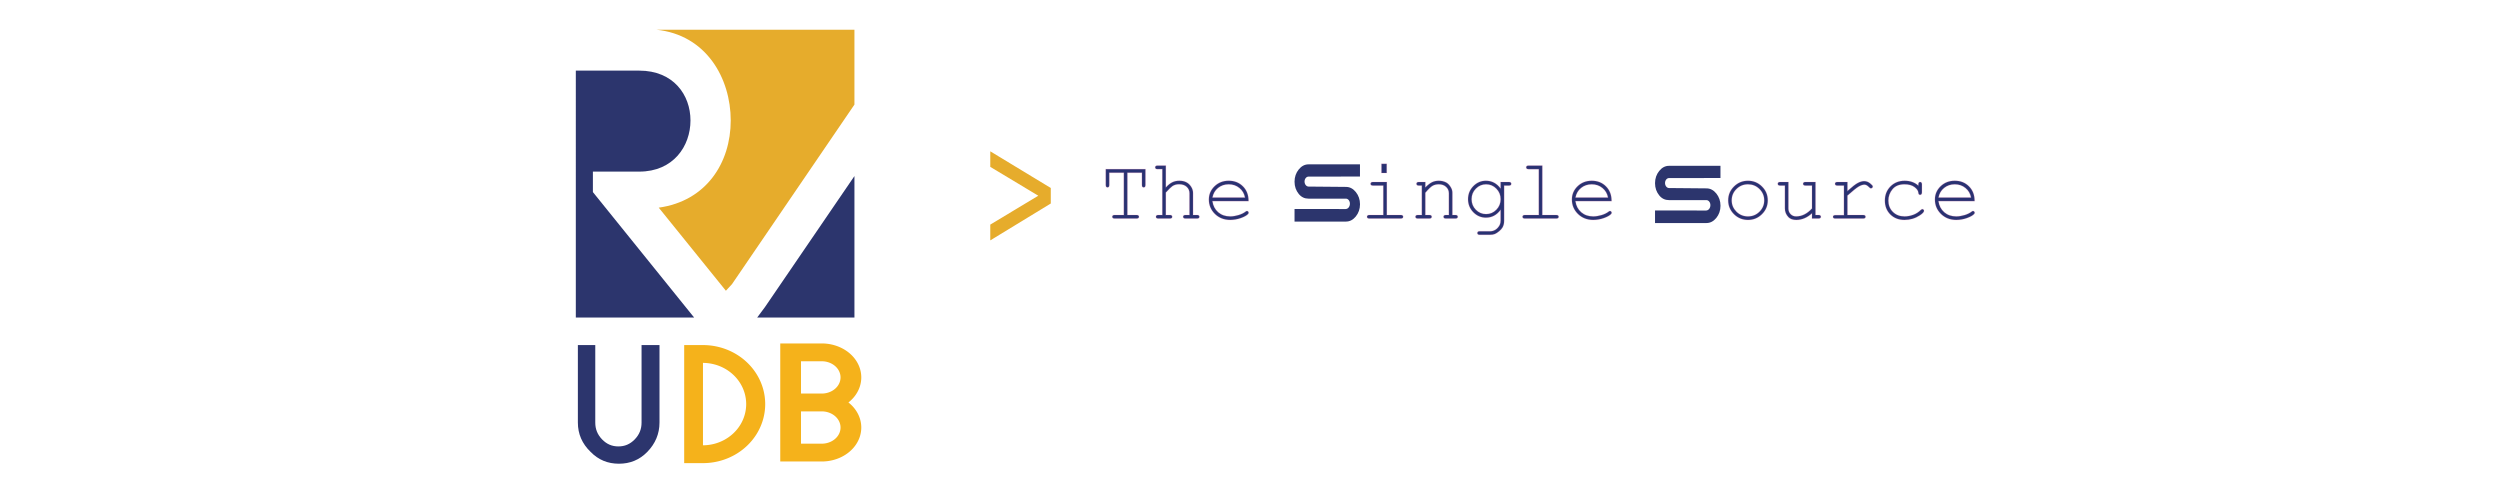 <?xml version="1.0" encoding="UTF-8" standalone="no"?>
<!-- Generator: Adobe Illustrator 24.1.3, SVG Export Plug-In . SVG Version: 6.00 Build 0)  -->

<svg
   version="1.1"
   id="Layer_1"
   x="0px"
   y="0px"
   viewBox="0 0 2160 418"
   xml:space="preserve"
   width="2160"
   height="418"
   xmlns="http://www.w3.org/2000/svg"
   xmlns:svg="http://www.w3.org/2000/svg"><defs
   id="defs106" />
<style
   type="text/css"
   id="style71">
	.st0{fill:#F5B21B;}
	.st1{fill:#283272;}
</style>
<g
   id="g2"
   transform="matrix(0.418,0,0,0.438,408.974,21.689)">
		<path
   class="st0"
   d="m 532,188.2 c 0,83.2 -50.4,158.9 -148.8,171.9 L 522,524 534.6,511 787.7,156.8 V 9.1 H 378.2 v 0 C 481.6,19.2 532,105 532,188.2 Z"
   id="path1"
   style="fill:#e6ac2c" />
		<path
   class="st1"
   d="m 602.7,556.3 185,-258.5 v 279 h -201 z M 247.1,289 h 95.8 c 70.6,0 105.9,-50.4 105.9,-100.9 0,-50.5 -35.3,-98.3 -105.9,-98.3 H 216.8 v 0 h -5 V 576.9 H 456.4 L 247.1,329.4 Z"
   id="path2"
   style="fill:#2c356d" />
	</g><g
   id="g7"
   transform="matrix(0,-0.4,0.383,0,612.47,504.579)">
		<g
   id="g5">
			
			
			
			
			<polyline
   class="st0"
   points="821.9,771.3 742.2,634.8 776.3,634.8 838.7,743.1 901,634.8 934.6,634.8 855.4,771.3    "
   id="polyline5"
   style="fill:#e6ac2c" />
			
		</g>
		
	</g><g
   id="text186-9"
   style="opacity:1"><path
     style="font-size:74.667px;font-family:monospace;-inkscape-font-specification:'monospace, Normal';baseline-shift:baseline;display:inline;overflow:visible;vector-effect:none;fill:#283272;enable-background:accumulate;stop-color:#000000;stop-opacity:1"
     d="m 974.076,149.221 v 36.531 h 7.948 q 1.094,0 1.568,0.438 0.474,0.401 0.474,1.094 0,0.656 -0.474,1.094 -0.474,0.438 -1.568,0.438 h -18.995 q -1.094,0 -1.568,-0.438 -0.474,-0.438 -0.474,-1.094 0,-0.693 0.474,-1.094 0.474,-0.438 1.568,-0.438 h 7.948 v -36.531 h -12.542 v 10.609 q 0,1.13 -0.438,1.604 -0.401,0.474 -1.094,0.474 -0.656,0 -1.094,-0.474 -0.438,-0.474 -0.438,-1.604 v -13.672 h 34.307 v 13.672 q 0,1.13 -0.438,1.604 -0.401,0.474 -1.094,0.474 -0.693,0 -1.13,-0.474 -0.401,-0.474 -0.401,-1.604 v -10.609 z m 33.214,-6.161 v 18.849 q 2.917,-3.172 5.578,-4.448 2.698,-1.312 6.016,-1.312 3.573,0 6.052,1.276 2.516,1.24 4.193,3.865 1.677,2.589 1.677,5.469 v 18.995 h 3.427 q 1.13,0 1.568,0.438 0.474,0.401 0.474,1.094 0,0.656 -0.474,1.094 -0.438,0.438 -1.568,0.438 h -9.953 q -1.13,0 -1.604,-0.438 -0.474,-0.438 -0.474,-1.094 0,-0.693 0.474,-1.094 0.474,-0.438 1.604,-0.438 h 3.427 v -18.776 q 0,-3.318 -2.406,-5.542 -2.37,-2.224 -6.635,-2.224 -3.354,0 -5.724,1.641 -1.714,1.167 -5.651,5.505 v 19.396 h 3.463 q 1.094,0 1.568,0.438 0.474,0.401 0.474,1.094 0,0.656 -0.474,1.094 -0.474,0.438 -1.568,0.438 h -9.99 q -1.094,0 -1.568,-0.438 -0.474,-0.438 -0.474,-1.094 0,-0.693 0.474,-1.094 0.474,-0.438 1.568,-0.438 h 3.464 v -39.594 h -4.12 q -1.094,0 -1.568,-0.438 -0.474,-0.438 -0.474,-1.13 0,-0.656 0.474,-1.094 0.474,-0.438 1.568,-0.438 z m 71.458,30.698 H 1047.54 q 0.802,5.943 4.958,9.589 4.193,3.609 10.354,3.609 3.427,0 7.182,-1.13 3.755,-1.13 6.125,-2.99 0.693,-0.547 1.203,-0.547 0.583,0 1.021,0.474 0.438,0.438 0.438,1.057 0,0.62 -0.583,1.203 -1.75,1.823 -6.234,3.427 -4.448,1.568 -9.151,1.568 -7.875,0 -13.162,-5.141 -5.25,-5.177 -5.25,-12.505 0,-6.672 4.922,-11.448 4.958,-4.776 12.25,-4.776 7.51,0 12.359,4.922 4.849,4.885 4.776,12.688 z m -3.099,-3.099 q -0.911,-5.068 -4.812,-8.24 -3.865,-3.172 -9.224,-3.172 -5.359,0 -9.224,3.135 -3.865,3.135 -4.812,8.276 z m 122.464,-29.13 v 7.911 h -4.521 v -7.911 z m 0.109,15.714 v 28.51 h 12.031 q 1.13,0 1.604,0.438 0.474,0.401 0.474,1.094 0,0.656 -0.474,1.094 -0.474,0.438 -1.604,0.438 h -27.125 q -1.094,0 -1.568,-0.438 -0.474,-0.438 -0.474,-1.094 0,-0.693 0.474,-1.094 0.474,-0.438 1.568,-0.438 h 12.031 v -25.411 h -8.932 q -1.094,0 -1.604,-0.438 -0.474,-0.438 -0.474,-1.094 0,-0.693 0.474,-1.13 0.474,-0.438 1.604,-0.438 z m 33.286,0 v 4.63 q 3.208,-3.245 5.797,-4.484 2.588,-1.24 5.833,-1.24 3.5,0 6.38,1.495 2.042,1.094 3.682,3.646 1.677,2.516 1.677,5.177 v 19.286 h 2.589 q 1.094,0 1.568,0.438 0.474,0.401 0.474,1.094 0,0.656 -0.474,1.094 -0.474,0.438 -1.568,0.438 h -8.203 q -1.13,0 -1.604,-0.438 -0.474,-0.438 -0.474,-1.094 0,-0.693 0.474,-1.094 0.474,-0.438 1.604,-0.438 h 2.552 v -18.776 q 0,-3.245 -2.37,-5.469 -2.37,-2.26 -6.344,-2.26 -3.026,0 -5.25,1.24 -2.224,1.203 -6.344,6.052 v 19.214 h 3.464 q 1.094,0 1.568,0.438 0.474,0.401 0.474,1.094 0,0.656 -0.474,1.094 -0.474,0.438 -1.568,0.438 h -9.99 q -1.094,0 -1.568,-0.438 -0.474,-0.438 -0.474,-1.094 0,-0.693 0.474,-1.094 0.474,-0.438 1.568,-0.438 h 3.463 v -25.411 h -2.588 q -1.094,0 -1.568,-0.438 -0.474,-0.438 -0.474,-1.13 0,-0.656 0.474,-1.094 0.474,-0.438 1.568,-0.438 z m 65.005,5.615 v -5.615 h 7.182 q 1.094,0 1.568,0.438 0.474,0.438 0.474,1.13 0,0.656 -0.474,1.094 -0.474,0.438 -1.568,0.438 h -4.12 v 30.589 q 0,3.062 -1.312,5.469 -0.875,1.604 -2.917,3.318 -2.042,1.714 -3.719,2.443 -1.677,0.729 -4.484,0.729 h -8.677 q -1.094,0 -1.568,-0.438 -0.474,-0.401 -0.474,-1.094 0,-0.693 0.474,-1.13 0.474,-0.438 1.568,-0.438 l 8.786,0.036 q 2.698,0 4.849,-1.385 2.188,-1.385 3.609,-4.047 0.802,-1.531 0.802,-3.901 v -9.188 q -4.922,6.745 -12.688,6.745 -6.307,0 -10.901,-4.667 -4.557,-4.703 -4.557,-11.302 0,-6.599 4.557,-11.266 4.594,-4.667 10.901,-4.667 7.766,0 12.688,6.708 z m 0,9.224 q 0,-5.396 -3.719,-9.115 -3.682,-3.719 -8.823,-3.719 -5.141,0 -8.823,3.755 -3.682,3.719 -3.682,9.078 0,5.396 3.682,9.151 3.682,3.719 8.823,3.719 5.141,0 8.823,-3.719 3.719,-3.755 3.719,-9.151 z m 36.057,-29.021 v 42.693 h 12.031 q 1.13,0 1.604,0.438 0.474,0.401 0.474,1.094 0,0.656 -0.474,1.094 -0.474,0.438 -1.604,0.438 h -27.125 q -1.094,0 -1.568,-0.438 -0.474,-0.438 -0.474,-1.094 0,-0.693 0.474,-1.094 0.474,-0.438 1.568,-0.438 h 12.031 v -39.594 h -8.823 q -1.094,0 -1.604,-0.438 -0.474,-0.438 -0.474,-1.13 0,-0.656 0.474,-1.094 0.474,-0.438 1.604,-0.438 z m 59.828,30.698 h -31.208 q 0.802,5.943 4.958,9.589 4.193,3.609 10.354,3.609 3.427,0 7.182,-1.13 3.755,-1.13 6.125,-2.99 0.693,-0.547 1.203,-0.547 0.583,0 1.021,0.474 0.438,0.438 0.438,1.057 0,0.62 -0.583,1.203 -1.75,1.823 -6.234,3.427 -4.448,1.568 -9.151,1.568 -7.875,0 -13.162,-5.141 -5.25,-5.177 -5.25,-12.505 0,-6.672 4.922,-11.448 4.958,-4.776 12.25,-4.776 7.51,0 12.359,4.922 4.849,4.885 4.776,12.688 z m -3.099,-3.099 q -0.911,-5.068 -4.812,-8.24 -3.865,-3.172 -9.224,-3.172 -5.359,0 -9.224,3.135 -3.865,3.135 -4.812,8.276 z m 138.068,2.443 q 0,7 -5.031,11.958 -4.995,4.958 -12.068,4.958 -7.146,0 -12.141,-4.958 -4.995,-4.995 -4.995,-11.958 0,-7 4.995,-11.958 4.995,-4.995 12.141,-4.995 7.073,0 12.068,4.958 5.031,4.958 5.031,11.995 z m -3.099,0 q 0,-5.76 -4.12,-9.807 -4.083,-4.047 -9.917,-4.047 -5.833,0 -9.953,4.083 -4.083,4.047 -4.083,9.771 0,5.688 4.083,9.771 4.12,4.083 9.953,4.083 5.833,0 9.917,-4.047 4.12,-4.083 4.12,-9.807 z m 41.271,15.714 v -4.484 q -6.271,5.688 -13.562,5.688 -4.484,0 -6.818,-2.443 -3.026,-3.208 -3.026,-7.474 v -19.76 h -4.12 q -1.094,0 -1.568,-0.438 -0.474,-0.438 -0.474,-1.13 0,-0.656 0.474,-1.094 0.474,-0.438 1.568,-0.438 h 7.182 v 22.859 q 0,2.99 1.896,4.922 1.896,1.932 4.74,1.932 7.474,0 13.708,-6.854 v -19.76 h -5.651 q -1.094,0 -1.568,-0.438 -0.474,-0.438 -0.474,-1.13 0,-0.656 0.474,-1.094 0.474,-0.438 1.568,-0.438 h 8.713 v 28.51 h 2.589 q 1.094,0 1.568,0.438 0.474,0.401 0.474,1.094 0,0.656 -0.474,1.094 -0.474,0.438 -1.568,0.438 z m 30.662,-31.573 v 7.729 q 5.979,-5.396 8.932,-6.927 2.99,-1.568 5.505,-1.568 2.734,0 5.068,1.859 2.37,1.823 2.37,2.771 0,0.693 -0.474,1.167 -0.438,0.438 -1.13,0.438 -0.365,0 -0.62,-0.109 -0.255,-0.146 -0.948,-0.839 -1.276,-1.276 -2.224,-1.75 -0.948,-0.474 -1.859,-0.474 -2.005,0 -4.849,1.604 -2.807,1.604 -9.771,7.839 v 16.771 h 13.562 q 1.13,0 1.604,0.438 0.474,0.401 0.474,1.094 0,0.656 -0.474,1.094 -0.474,0.438 -1.604,0.438 h -24.026 q -1.094,0 -1.568,-0.401 -0.474,-0.438 -0.474,-1.094 0,-0.62 0.438,-1.021 0.474,-0.438 1.604,-0.438 h 7.401 v -25.521 h -5.651 q -1.094,0 -1.568,-0.438 -0.474,-0.438 -0.474,-1.13 0,-0.656 0.438,-1.094 0.474,-0.438 1.604,-0.438 z m 61.25,3.099 v -1.021 q 0,-1.13 0.438,-1.604 0.438,-0.474 1.094,-0.474 0.693,0 1.13,0.474 0.438,0.474 0.438,1.604 v 6.927 q -0.036,1.13 -0.474,1.604 -0.401,0.474 -1.094,0.474 -0.62,0 -1.057,-0.401 -0.401,-0.438 -0.474,-1.422 -0.219,-2.589 -3.427,-4.922 -3.172,-2.333 -8.568,-2.333 -6.818,0 -10.354,4.266 -3.536,4.266 -3.536,9.771 0,5.943 3.901,9.807 3.901,3.865 10.099,3.865 3.573,0 7.255,-1.312 3.719,-1.312 6.708,-4.229 0.766,-0.729 1.349,-0.729 0.62,0 1.021,0.438 0.438,0.401 0.438,1.021 0,1.568 -3.682,3.974 -5.943,3.901 -13.234,3.901 -7.401,0 -12.177,-4.703 -4.74,-4.74 -4.74,-11.995 0,-7.401 4.849,-12.286 4.886,-4.885 12.287,-4.885 7.037,0 11.812,4.193 z m 48.599,13.417 h -31.208 q 0.802,5.943 4.958,9.589 4.193,3.609 10.354,3.609 3.427,0 7.182,-1.13 3.755,-1.13 6.125,-2.99 0.693,-0.547 1.203,-0.547 0.583,0 1.021,0.474 0.438,0.438 0.438,1.057 0,0.62 -0.583,1.203 -1.75,1.823 -6.234,3.427 -4.448,1.568 -9.151,1.568 -7.875,0 -13.162,-5.141 -5.25,-5.177 -5.25,-12.505 0,-6.672 4.922,-11.448 4.958,-4.776 12.25,-4.776 7.51,0 12.359,4.922 4.849,4.885 4.776,12.688 z m -3.099,-3.099 q -0.911,-5.068 -4.812,-8.24 -3.865,-3.172 -9.224,-3.172 -5.359,0 -9.224,3.135 -3.865,3.135 -4.812,8.276 z"
     id="path4" /><path
     style="font-size:74.667px;font-family:monospace;-inkscape-font-specification:'monospace, Normal';baseline-shift:baseline;display:inline;overflow:visible;vector-effect:none;fill:#ff80b1;fill-opacity:0.159;enable-background:accumulate;stop-color:#000000;stop-opacity:1"
     d="m 1193.092,141.027 v 8.912 h 5.521 v -8.912 z m 1,1 h 3.522 v 6.912 h -3.522 z m -193.984,0.531 c -0.796,0 -1.449,0.149 -1.906,0.57 -0.408,0.376 -0.635,0.903 -0.635,1.461 0,0.576 0.222,1.117 0.635,1.498 0.457,0.422 1.11,0.57 1.906,0.57 h 3.619 v 38.594 h -2.963 c -0.791,0 -1.438,0.151 -1.895,0.566 -0.419,0.359 -0.646,0.893 -0.646,1.465 0,0.558 0.227,1.085 0.635,1.461 0.457,0.422 1.11,0.57 1.906,0.57 h 9.99 c 0.796,0 1.449,-0.149 1.906,-0.57 0.407,-0.376 0.635,-0.903 0.635,-1.461 0,-0.572 -0.227,-1.106 -0.646,-1.465 -0.456,-0.416 -1.104,-0.566 -1.895,-0.566 h -2.965 v -18.686 c 2.523,-2.768 4.407,-4.603 5.434,-5.303 v 0 -0.002 c 1.489,-1.031 3.283,-1.551 5.438,-1.551 2.757,0 4.824,0.708 6.295,2.088 v 0.002 0 c 1.513,1.399 2.246,3.085 2.246,5.176 v 18.275 h -2.928 c -0.813,0 -1.47,0.146 -1.932,0.566 -0.419,0.359 -0.646,0.893 -0.646,1.465 0,0.558 0.227,1.085 0.635,1.461 0.462,0.426 1.125,0.57 1.943,0.57 h 9.953 c 0.813,0 1.466,-0.143 1.91,-0.58 0.403,-0.376 0.631,-0.897 0.631,-1.451 0,-0.567 -0.228,-1.094 -0.641,-1.453 -0.444,-0.432 -1.091,-0.578 -1.9,-0.578 h -2.928 v -18.494 c 0,-2.016 -0.591,-3.942 -1.754,-5.738 v -0.002 c -1.158,-1.812 -2.626,-3.171 -4.385,-4.039 v -0.002 c -1.739,-0.894 -3.838,-1.328 -6.277,-1.328 -2.276,0 -4.36,0.452 -6.231,1.361 -1.579,0.757 -3.202,2.072 -4.863,3.74 V 142.559 Z m 320.578,0 c -0.818,0 -1.482,0.144 -1.943,0.57 -0.408,0.376 -0.635,0.903 -0.635,1.461 0,0.576 0.222,1.117 0.635,1.498 l 0.01,0.006 0.01,0.006 c 0.474,0.407 1.134,0.559 1.93,0.559 h 8.324 v 38.594 h -11.531 c -0.79,0 -1.438,0.152 -1.895,0.566 -0.419,0.359 -0.648,0.893 -0.648,1.465 0,0.558 0.227,1.085 0.635,1.461 0.457,0.422 1.112,0.57 1.908,0.57 h 27.125 c 0.818,0 1.482,-0.144 1.943,-0.57 0.407,-0.376 0.635,-0.903 0.635,-1.461 0,-0.572 -0.229,-1.106 -0.648,-1.465 -0.461,-0.419 -1.117,-0.566 -1.93,-0.566 h -11.531 v -42.693 z m -320.578,1 h 6.682 v 19.633 l 0.869,-0.945 c 1.916,-2.083 3.733,-3.522 5.426,-4.334 v -0.002 c 1.726,-0.84 3.651,-1.262 5.797,-1.262 2.322,0 4.258,0.415 5.824,1.221 v 0.002 0.002 c 1.591,0.784 2.916,2.001 3.992,3.686 v 0 0.002 c 1.072,1.655 1.596,3.374 1.596,5.197 v 19.494 h 3.928 c 0.689,0 1.075,0.152 1.215,0.291 l 0.014,0.016 0.016,0.014 c 0.208,0.176 0.297,0.363 0.297,0.711 0,0.317 -0.088,0.519 -0.312,0.727 l -0.01,0.006 -0.01,0.008 c -0.14,0.139 -0.526,0.291 -1.215,0.291 h -9.953 c -0.689,0 -1.095,-0.147 -1.266,-0.305 -0.225,-0.207 -0.312,-0.409 -0.312,-0.727 0,-0.348 0.089,-0.535 0.297,-0.711 l 0.01,-0.008 0.01,-0.008 c 0.17,-0.157 0.577,-0.305 1.266,-0.305 h 3.928 V 166.977 c 0,-2.331 -0.872,-4.34 -2.564,-5.906 -1.689,-1.585 -4.048,-2.359 -6.979,-2.359 -2.318,0 -4.337,0.572 -6.008,1.729 -1.233,0.84 -3.103,2.679 -5.736,5.58 l -0.131,0.145 v 20.088 h 3.965 c 0.662,0 1.054,0.143 1.228,0.305 l 0.01,0.008 0.01,0.008 c 0.208,0.176 0.297,0.363 0.297,0.711 0,0.317 -0.088,0.519 -0.312,0.727 -0.175,0.162 -0.566,0.305 -1.228,0.305 h -9.99 c -0.662,0 -1.053,-0.143 -1.229,-0.305 -0.224,-0.207 -0.312,-0.409 -0.312,-0.727 0,-0.348 0.089,-0.535 0.297,-0.711 l 0.008,-0.008 0.008,-0.008 c 0.175,-0.162 0.566,-0.305 1.229,-0.305 h 3.963 V 145.658 h -4.619 c -0.663,0 -1.053,-0.143 -1.229,-0.305 -0.219,-0.202 -0.312,-0.416 -0.312,-0.764 0,-0.317 0.088,-0.517 0.312,-0.725 0.175,-0.162 0.566,-0.307 1.229,-0.307 z m 320.578,0 h 11.387 v 42.693 h 12.531 c 0.689,0 1.093,0.147 1.264,0.305 l 0.01,0.008 0.01,0.008 c 0.207,0.176 0.297,0.363 0.297,0.711 0,0.317 -0.09,0.519 -0.314,0.727 -0.171,0.157 -0.575,0.305 -1.264,0.305 h -27.125 c -0.662,0 -1.053,-0.143 -1.228,-0.305 -0.224,-0.207 -0.315,-0.409 -0.315,-0.727 0,-0.348 0.089,-0.535 0.297,-0.711 l 0.01,-0.008 0.01,-0.008 c 0.175,-0.162 0.566,-0.305 1.228,-0.305 h 12.531 V 145.658 h -9.324 c -0.656,0 -1.059,-0.138 -1.268,-0.312 -0.214,-0.201 -0.311,-0.412 -0.311,-0.756 0,-0.317 0.09,-0.517 0.315,-0.725 0.17,-0.157 0.575,-0.307 1.264,-0.307 z m -365.812,2.1 v 14.172 c 0,0.818 0.144,1.482 0.57,1.943 0.376,0.408 0.903,0.635 1.461,0.635 0.571,0 1.106,-0.227 1.465,-0.645 0.421,-0.461 0.566,-1.12 0.566,-1.934 V 149.721 h 11.541 v 35.531 h -7.447 c -0.791,0 -1.438,0.151 -1.895,0.566 -0.419,0.359 -0.646,0.893 -0.646,1.465 0,0.558 0.227,1.085 0.635,1.461 0.457,0.422 1.11,0.57 1.906,0.57 h 18.994 c 0.796,0 1.451,-0.149 1.908,-0.57 0.408,-0.376 0.635,-0.903 0.635,-1.461 0,-0.572 -0.229,-1.106 -0.648,-1.465 -0.456,-0.415 -1.104,-0.566 -1.895,-0.566 h -7.447 V 149.721 h 11.541 v 10.109 c 0,0.813 0.126,1.462 0.52,1.928 l 0.008,0.008 0.008,0.008 c 0.381,0.413 0.92,0.635 1.496,0.635 0.572,0 1.108,-0.227 1.467,-0.646 0.42,-0.461 0.564,-1.119 0.564,-1.932 V 145.658 Z m 1,1 h 33.307 v 13.172 c 0,0.689 -0.147,1.095 -0.305,1.266 l -0.006,0.008 -0.008,0.008 c -0.176,0.208 -0.365,0.297 -0.713,0.297 -0.343,0 -0.55,-0.096 -0.75,-0.309 -0.14,-0.169 -0.281,-0.581 -0.281,-1.27 V 148.721 h -13.541 v 37.531 h 8.447 c 0.662,0 1.053,0.143 1.229,0.305 l 0.01,0.008 0.008,0.008 c 0.208,0.176 0.297,0.363 0.297,0.711 0,0.317 -0.09,0.519 -0.314,0.727 -0.175,0.162 -0.566,0.305 -1.229,0.305 H 963.029 c -0.662,0 -1.053,-0.143 -1.229,-0.305 -0.224,-0.207 -0.312,-0.409 -0.312,-0.727 0,-0.348 0.089,-0.535 0.297,-0.711 l 0.008,-0.008 0.008,-0.008 c 0.175,-0.162 0.566,-0.305 1.229,-0.305 h 8.447 V 148.721 h -13.541 v 11.109 c 0,0.689 -0.147,1.095 -0.305,1.266 l -0.008,0.008 -0.006,0.008 c -0.176,0.208 -0.365,0.297 -0.713,0.297 -0.317,0 -0.519,-0.088 -0.727,-0.312 -0.157,-0.17 -0.305,-0.577 -0.305,-1.266 z m 105.74,8.99 c -4.97,0 -9.204,1.647 -12.598,4.916 -3.365,3.265 -5.074,7.236 -5.074,11.807 0,5.005 1.815,9.327 5.398,12.861 v 0.002 0.002 c 3.613,3.514 8.151,5.281 13.51,5.281 3.191,0 6.301,-0.532 9.318,-1.596 v -0.002 c 3.025,-1.082 5.158,-2.234 6.422,-3.549 0.449,-0.45 0.727,-0.983 0.727,-1.551 0,-0.527 -0.21,-1.028 -0.58,-1.402 -0.366,-0.391 -0.857,-0.629 -1.377,-0.629 -0.519,0 -1.005,0.253 -1.514,0.654 -1.517,1.19 -3.501,2.163 -5.959,2.902 -2.463,0.741 -4.809,1.109 -7.039,1.109 -4.009,0 -7.322,-1.162 -10.025,-3.488 v 0 c -2.533,-2.224 -4.015,-5.141 -4.617,-8.709 h 31.037 v -0.496 c 0.05,-5.305 -1.593,-9.691 -4.92,-13.043 -3.323,-3.373 -7.599,-5.07 -12.715,-5.07 z m 181.525,0 c -2.227,0 -4.25,0.428 -6.049,1.289 -1.557,0.746 -3.261,2.083 -5.08,3.812 v -4.008 h -6.152 c -0.796,0 -1.449,0.149 -1.906,0.57 -0.408,0.376 -0.635,0.903 -0.635,1.461 0,0.576 0.222,1.117 0.635,1.498 0.457,0.422 1.11,0.568 1.906,0.568 h 2.09 v 24.412 h -2.965 c -0.791,0 -1.438,0.151 -1.895,0.566 -0.419,0.359 -0.646,0.893 -0.646,1.465 0,0.558 0.227,1.085 0.635,1.461 0.457,0.422 1.11,0.57 1.906,0.57 h 9.99 c 0.796,0 1.449,-0.149 1.906,-0.57 0.407,-0.376 0.635,-0.903 0.635,-1.461 0,-0.572 -0.228,-1.106 -0.646,-1.465 -0.457,-0.416 -1.104,-0.566 -1.895,-0.566 h -2.963 v -18.518 c 2.666,-3.122 4.753,-5.091 6.08,-5.809 v -0.002 0 c 1.398,-0.779 3.059,-1.178 5.008,-1.178 2.554,0 4.519,0.712 5.998,2.123 v 0.002 c 1.491,1.4 2.213,3.064 2.213,5.105 v 18.275 h -2.053 c -0.812,0 -1.469,0.147 -1.93,0.566 -0.419,0.359 -0.648,0.893 -0.648,1.465 0,0.558 0.227,1.085 0.635,1.461 0.462,0.426 1.125,0.57 1.943,0.57 h 8.203 c 0.796,0 1.451,-0.149 1.908,-0.57 0.407,-0.376 0.635,-0.903 0.635,-1.461 0,-0.572 -0.23,-1.106 -0.648,-1.465 -0.456,-0.415 -1.104,-0.566 -1.895,-0.566 h -2.088 v -18.787 c 0,-1.879 -0.599,-3.708 -1.762,-5.453 -1.126,-1.75 -2.409,-3.032 -3.861,-3.811 v 0 -0.002 c -1.994,-1.035 -4.207,-1.551 -6.611,-1.551 z m 40.688,0 c -4.328,0 -8.115,1.624 -11.258,4.816 -3.12,3.195 -4.699,7.101 -4.699,11.615 0,4.514 1.578,8.431 4.697,11.65 v 0.002 c 3.143,3.193 6.93,4.816 11.258,4.816 4.878,0 8.951,-2.07 12.188,-5.941 v 7.885 c 0,1.523 -0.259,2.741 -0.744,3.668 -0.914,1.71 -2.057,2.986 -3.434,3.857 v 0 0.002 c -1.353,0.872 -2.864,1.304 -4.576,1.305 l -8.787,-0.035 v 0 c -0.796,0 -1.449,0.149 -1.906,0.57 -0.413,0.381 -0.635,0.92 -0.635,1.496 0,0.572 0.227,1.108 0.646,1.467 0.456,0.416 1.104,0.564 1.895,0.564 h 8.678 c 1.915,0 3.472,-0.243 4.684,-0.77 1.181,-0.514 2.454,-1.354 3.84,-2.518 1.393,-1.169 2.409,-2.316 3.035,-3.463 0.918,-1.682 1.373,-3.594 1.373,-5.707 V 160.84 h 3.621 c 0.796,0 1.449,-0.147 1.906,-0.568 0.407,-0.376 0.635,-0.905 0.635,-1.463 0,-0.576 -0.222,-1.115 -0.635,-1.496 -0.457,-0.422 -1.11,-0.57 -1.906,-0.57 h -7.684 v 4.814 c -3.237,-3.85 -7.31,-5.908 -12.188,-5.908 z m 91.438,0 c -4.97,0 -9.202,1.647 -12.596,4.916 v 0 c -3.365,3.265 -5.074,7.236 -5.074,11.807 0,5.005 1.815,9.327 5.398,12.861 v 0.002 0.002 c 3.613,3.514 8.151,5.281 13.51,5.281 3.191,0 6.299,-0.532 9.316,-1.596 v 0 -0.002 c 3.023,-1.082 5.158,-2.232 6.422,-3.547 0.45,-0.451 0.729,-0.984 0.729,-1.553 0,-0.527 -0.211,-1.026 -0.58,-1.4 -0.366,-0.392 -0.858,-0.631 -1.379,-0.631 -0.519,0 -1.003,0.253 -1.512,0.654 v -0.002 c -1.518,1.191 -3.502,2.164 -5.961,2.904 -2.463,0.741 -4.807,1.109 -7.037,1.109 -4.01,0 -7.324,-1.161 -10.027,-3.488 -2.534,-2.224 -4.015,-5.14 -4.617,-8.709 h 31.035 l 0.01,-0.496 c 0.05,-5.305 -1.594,-9.691 -4.92,-13.043 -3.323,-3.373 -7.601,-5.07 -12.717,-5.07 z m 135.006,0 c -4.879,0 -9.078,1.726 -12.492,5.139 -3.413,3.388 -5.143,7.529 -5.143,12.314 0,4.762 1.729,8.899 5.141,12.311 v 0.002 0 c 3.414,3.39 7.613,5.104 12.492,5.104 4.831,0 9.005,-1.714 12.418,-5.102 v -0.002 c 3.437,-3.388 5.18,-7.527 5.18,-12.312 0,-4.809 -1.743,-8.961 -5.18,-12.35 -3.414,-3.389 -7.588,-5.104 -12.42,-5.104 z m 135.369,0 c -5.044,0 -9.292,1.685 -12.639,5.031 v 0 0.002 c -3.321,3.347 -4.994,7.595 -4.994,12.639 0,4.946 1.637,9.098 4.887,12.348 v 0.002 0 c 3.276,3.226 7.487,4.848 12.527,4.848 4.95,0 9.468,-1.331 13.508,-3.982 1.248,-0.816 2.197,-1.565 2.856,-2.275 0.658,-0.71 1.055,-1.399 1.055,-2.117 0,-0.523 -0.214,-1.016 -0.59,-1.369 -0.353,-0.376 -0.846,-0.59 -1.369,-0.59 -0.597,0 -1.137,0.337 -1.693,0.867 v 0.002 0.004 c -1.946,1.898 -4.116,3.265 -6.525,4.115 -2.407,0.858 -4.767,1.283 -7.088,1.283 -4.028,0 -7.241,-1.236 -9.748,-3.719 -2.51,-2.486 -3.752,-5.601 -3.752,-9.453 0,-3.563 1.132,-6.689 3.422,-9.451 2.257,-2.722 5.528,-4.086 9.969,-4.086 3.525,0 6.266,0.761 8.271,2.236 v 0.002 0 c 2.072,1.507 3.093,3.027 3.223,4.561 v -0.006 c 0.053,0.718 0.22,1.304 0.604,1.723 l 0.016,0.016 0.016,0.016 c 0.378,0.347 0.874,0.531 1.395,0.531 0.571,0 1.106,-0.227 1.465,-0.645 0.416,-0.456 0.578,-1.105 0.604,-1.916 v -0.01 -6.934 c 0,-0.818 -0.144,-1.482 -0.57,-1.943 -0.381,-0.413 -0.922,-0.635 -1.498,-0.635 -0.558,0 -1.085,0.227 -1.461,0.635 -0.426,0.462 -0.57,1.125 -0.57,1.943 v 0.043 c -3.131,-2.436 -6.904,-3.715 -11.312,-3.715 z m 43.277,0 c -4.97,0 -9.204,1.647 -12.598,4.916 v 0 c -3.365,3.265 -5.072,7.236 -5.072,11.807 0,5.005 1.815,9.327 5.399,12.861 v 0.002 0.002 c 3.613,3.514 8.151,5.281 13.51,5.281 3.191,0 6.301,-0.532 9.318,-1.596 v -0.002 c 3.025,-1.082 5.158,-2.234 6.422,-3.549 0.449,-0.45 0.727,-0.983 0.727,-1.551 0,-0.527 -0.211,-1.026 -0.58,-1.4 -0.366,-0.392 -0.856,-0.631 -1.377,-0.631 -0.519,0 -1.005,0.253 -1.514,0.654 -1.517,1.19 -3.501,2.163 -5.959,2.902 -2.463,0.741 -4.809,1.109 -7.039,1.109 -4.009,0 -7.322,-1.162 -10.025,-3.488 v 0 c -2.533,-2.224 -4.015,-5.141 -4.617,-8.709 h 31.037 v -0.496 c 0.05,-5.305 -1.594,-9.691 -4.92,-13.043 -3.323,-3.373 -7.599,-5.07 -12.715,-5.07 z m -78.277,0.328 c -1.781,0 -3.692,0.553 -5.736,1.625 -1.896,0.983 -4.67,3.158 -8.201,6.291 v -7.15 h -9.213 c -0.818,0 -1.482,0.144 -1.943,0.57 l -0.01,0.006 -0.01,0.008 c -0.38,0.38 -0.584,0.899 -0.584,1.447 0,0.576 0.222,1.117 0.635,1.498 0.457,0.422 1.111,0.568 1.906,0.568 h 5.15 v 24.521 h -6.9 c -0.817,0 -1.48,0.145 -1.941,0.57 -0.385,0.354 -0.6,0.858 -0.6,1.389 0,0.558 0.227,1.085 0.635,1.461 l 0.01,0.008 0.01,0.006 c 0.461,0.39 1.1,0.52 1.891,0.52 h 24.025 c 0.818,0 1.482,-0.144 1.943,-0.57 0.407,-0.376 0.635,-0.903 0.635,-1.461 0,-0.572 -0.228,-1.106 -0.646,-1.465 -0.461,-0.42 -1.119,-0.566 -1.932,-0.566 h -13.062 V 169.212 c 4.529,-4.046 7.758,-6.627 9.518,-7.633 v -0.002 c 1.851,-1.044 3.399,-1.537 4.602,-1.537 0.521,0 1.06,0.133 1.635,0.42 0.552,0.276 1.265,0.827 2.094,1.656 0.471,0.471 0.758,0.75 1.055,0.92 l 0.023,0.014 0.027,0.012 c 0.249,0.107 0.523,0.15 0.816,0.15 0.567,0 1.099,-0.199 1.484,-0.584 0.402,-0.402 0.619,-0.946 0.619,-1.521 0,-0.524 -0.281,-0.986 -0.713,-1.49 -0.43,-0.503 -1.043,-1.052 -1.846,-1.67 -1.63,-1.299 -3.443,-1.969 -5.379,-1.969 z m -549.025,0.672 c 4.898,0 8.86,1.582 12.002,4.771 v 0.002 c 3.031,3.054 4.537,6.98 4.596,11.836 h -31.244 l 0.076,0.566 c 0.548,4.062 2.263,7.39 5.123,9.898 v 0 0.002 c 2.887,2.485 6.474,3.73 10.68,3.73 2.34,0 4.784,-0.385 7.328,-1.15 2.548,-0.767 4.647,-1.788 6.289,-3.076 0.415,-0.328 0.733,-0.439 0.894,-0.439 0.253,0 0.436,0.078 0.652,0.312 l 0.01,0.008 0.01,0.006 c 0.208,0.208 0.291,0.41 0.291,0.705 0,0.256 -0.109,0.523 -0.435,0.85 v 0.004 0.002 c -1.07,1.114 -3.089,2.247 -6.041,3.303 -2.913,1.026 -5.905,1.539 -8.984,1.539 -5.14,0 -9.374,-1.658 -12.809,-4.996 -3.416,-3.369 -5.102,-7.384 -5.102,-12.15 0,-4.325 1.572,-7.985 4.769,-11.088 3.217,-3.098 7.151,-4.635 11.902,-4.635 z m 181.525,0 c 2.26,0 4.299,0.479 6.144,1.436 1.268,0.679 2.438,1.825 3.498,3.475 v 0.004 0.004 c 1.073,1.609 1.594,3.229 1.594,4.898 v 19.787 h 3.088 c 0.662,0 1.053,0.143 1.228,0.305 l 0.01,0.008 0.01,0.008 c 0.208,0.176 0.299,0.363 0.299,0.711 0,0.317 -0.09,0.519 -0.315,0.727 -0.175,0.162 -0.566,0.305 -1.228,0.305 h -8.203 c -0.689,0 -1.093,-0.147 -1.264,-0.305 -0.224,-0.207 -0.315,-0.409 -0.315,-0.727 0,-0.348 0.089,-0.535 0.297,-0.711 l 0.01,-0.008 0.01,-0.008 c 0.17,-0.157 0.575,-0.305 1.264,-0.305 h 3.053 v -19.275 c 0,-2.283 -0.859,-4.265 -2.525,-5.83 -1.681,-1.603 -3.943,-2.4 -6.688,-2.4 -2.083,0 -3.923,0.429 -5.488,1.301 -1.616,0.874 -3.726,2.917 -6.488,6.168 l -0.117,0.141 v 19.896 h 3.963 c 0.662,0 1.053,0.143 1.228,0.305 l 0.01,0.008 0.01,0.008 c 0.208,0.176 0.297,0.363 0.297,0.711 0,0.317 -0.088,0.519 -0.312,0.727 -0.175,0.162 -0.566,0.305 -1.228,0.305 h -9.99 c -0.662,0 -1.053,-0.143 -1.228,-0.305 -0.224,-0.207 -0.312,-0.409 -0.312,-0.727 0,-0.348 0.089,-0.535 0.297,-0.711 l 0.01,-0.008 0.01,-0.008 c 0.175,-0.162 0.566,-0.305 1.228,-0.305 h 3.965 v -26.412 h -3.09 c -0.662,0 -1.053,-0.143 -1.228,-0.305 -0.219,-0.202 -0.312,-0.414 -0.312,-0.762 0,-0.317 0.088,-0.519 0.312,-0.727 0.175,-0.162 0.566,-0.305 1.228,-0.305 h 5.152 v 5.346 l 0.855,-0.865 c 2.114,-2.138 4.011,-3.597 5.656,-4.385 1.652,-0.791 3.518,-1.189 5.617,-1.189 z m 40.688,0 c 5.033,0 9.078,2.133 12.285,6.504 l 0.902,1.23 v -1.527 -5.113 h 6.684 c 0.662,0 1.053,0.143 1.228,0.305 0.219,0.202 0.312,0.414 0.312,0.762 0,0.317 -0.088,0.519 -0.312,0.727 -0.175,0.162 -0.566,0.305 -1.228,0.305 h -4.621 v 31.09 c 0,1.97 -0.42,3.703 -1.252,5.229 -0.541,0.992 -1.47,2.058 -2.799,3.174 -1.336,1.121 -2.541,1.909 -3.596,2.367 -1.024,0.445 -2.457,0.688 -4.285,0.688 h -8.678 c -0.662,0 -1.054,-0.143 -1.228,-0.305 l -0.01,-0.006 -0.01,-0.008 c -0.208,-0.176 -0.297,-0.365 -0.297,-0.713 0,-0.348 0.093,-0.559 0.312,-0.762 0.175,-0.161 0.566,-0.304 1.226,-0.305 l 8.787,0.035 v 0 c 1.883,0 3.604,-0.489 5.117,-1.463 v -0.002 c 1.538,-0.975 2.799,-2.395 3.779,-4.23 v -0.002 -0.002 c 0.584,-1.115 0.859,-2.497 0.859,-4.133 v -10.721 l -0.904,1.238 c -3.208,4.395 -7.251,6.539 -12.283,6.539 -4.08,0 -7.56,-1.487 -10.541,-4.514 v -0.002 c -7e-4,-6.8e-4 0,-10e-4 0,-0.002 -2.954,-3.051 -4.412,-6.669 -4.412,-10.951 0,-4.283 1.458,-7.888 4.412,-10.914 v -0.002 c 2.982,-3.028 6.462,-4.516 10.543,-4.516 z m 91.438,0 c 4.898,0 8.862,1.582 12.004,4.771 v 0.002 0 c 3.031,3.054 4.537,6.98 4.596,11.836 h -31.246 l 0.076,0.566 c 0.548,4.062 2.265,7.39 5.125,9.898 v 0 0.002 c 2.887,2.485 6.474,3.73 10.68,3.73 2.34,0 4.782,-0.385 7.326,-1.15 2.548,-0.767 4.647,-1.788 6.289,-3.076 v 0 c 0.415,-0.328 0.731,-0.439 0.893,-0.439 0.253,0 0.438,0.078 0.654,0.312 l 0.01,0.008 0.01,0.006 c 0.208,0.208 0.291,0.41 0.291,0.705 0,0.256 -0.111,0.523 -0.438,0.85 v 0.004 0.002 c -1.07,1.114 -3.091,2.247 -6.043,3.303 -2.913,1.026 -5.903,1.539 -8.982,1.539 -5.14,0 -9.376,-1.657 -12.81,-4.996 v -0.002 c -3.415,-3.368 -5.1,-7.383 -5.1,-12.148 0,-4.325 1.572,-7.985 4.769,-11.088 3.217,-3.099 7.15,-4.635 11.902,-4.635 z m 135.006,0 c 4.598,0 8.469,1.59 11.715,4.812 v 0 0.002 c 3.27,3.223 4.883,7.067 4.883,11.639 0,4.547 -1.612,8.379 -4.883,11.602 v 0.002 c -3.246,3.222 -7.116,4.812 -11.715,4.812 -4.648,0 -8.542,-1.592 -11.787,-4.812 -3.248,-3.248 -4.848,-7.081 -4.848,-11.604 0,-4.548 1.599,-8.381 4.846,-11.604 v -0.002 c 3.246,-3.246 7.14,-4.848 11.787,-4.848 z m 135.369,0 c 4.592,0 8.39,1.354 11.482,4.068 l 0.83,0.729 v -2.125 c 0,-0.689 0.147,-1.095 0.305,-1.266 0.207,-0.224 0.409,-0.312 0.727,-0.312 0.348,0 0.561,0.093 0.764,0.312 0.157,0.17 0.305,0.577 0.305,1.266 v 6.91 c -0.022,0.691 -0.18,1.106 -0.342,1.281 l -0.01,0.008 -0.01,0.008 c -0.176,0.208 -0.365,0.297 -0.713,0.297 -0.294,0 -0.495,-0.086 -0.693,-0.26 -0.148,-0.169 -0.295,-0.517 -0.338,-1.1 v -0.002 -0.002 c -0.162,-1.917 -1.425,-3.68 -3.629,-5.283 v -0.002 c -2.223,-1.635 -5.193,-2.43 -8.861,-2.43 -4.649,0 -8.28,1.482 -10.738,4.447 -2.425,2.925 -3.652,6.313 -3.652,10.09 0,4.071 1.357,7.496 4.049,10.162 2.695,2.67 6.215,4.01 10.451,4.01 2.443,0 4.92,-0.45 7.422,-1.342 2.547,-0.899 4.847,-2.349 6.887,-4.338 0.465,-0.442 0.823,-0.592 1.004,-0.592 0.296,0 0.472,0.078 0.652,0.275 l 0.014,0.018 0.018,0.014 c 0.197,0.181 0.275,0.357 0.275,0.652 0,0.327 -0.22,0.823 -0.789,1.438 -0.569,0.614 -1.461,1.329 -2.668,2.117 v 0.002 c -3.883,2.549 -8.189,3.818 -12.961,3.818 -4.827,0 -8.731,-1.514 -11.822,-4.557 -3.07,-3.07 -4.594,-6.913 -4.594,-11.641 0,-4.824 1.56,-8.766 4.703,-11.934 3.168,-3.168 7.108,-4.738 11.932,-4.738 z m 43.277,0 c 4.898,0 8.86,1.582 12.002,4.771 v 0.002 c 3.031,3.054 4.537,6.98 4.596,11.836 h -31.246 l 0.078,0.566 c 0.548,4.062 2.263,7.39 5.123,9.898 v 0 0.002 c 2.887,2.485 6.474,3.73 10.68,3.73 2.34,0 4.782,-0.385 7.326,-1.15 2.548,-0.767 4.649,-1.788 6.291,-3.076 0.415,-0.328 0.733,-0.439 0.894,-0.439 0.254,0 0.436,0.078 0.652,0.312 l 0.01,0.008 0.01,0.006 c 0.208,0.208 0.291,0.41 0.291,0.705 0,0.256 -0.109,0.523 -0.435,0.85 v 0.004 0.002 c -1.07,1.114 -3.091,2.247 -6.043,3.303 -2.912,1.026 -5.904,1.539 -8.982,1.539 -5.14,0 -9.376,-1.657 -12.81,-4.996 v -0.002 c -3.415,-3.368 -5.098,-7.383 -5.098,-12.148 0,-4.325 1.572,-7.985 4.77,-11.088 3.217,-3.098 7.151,-4.635 11.902,-4.635 z m -502.689,0.094 c -0.818,0 -1.48,0.144 -1.941,0.57 -0.413,0.381 -0.637,0.92 -0.637,1.496 0,0.558 0.229,1.087 0.637,1.463 l 0.01,0.006 0.01,0.006 c 0.474,0.407 1.132,0.557 1.928,0.557 h 8.434 v 24.412 h -11.531 c -0.791,0 -1.438,0.151 -1.895,0.566 -0.419,0.359 -0.648,0.893 -0.648,1.465 0,0.558 0.229,1.085 0.637,1.461 0.457,0.422 1.11,0.57 1.906,0.57 h 27.125 c 0.818,0 1.482,-0.144 1.943,-0.57 0.407,-0.376 0.635,-0.903 0.635,-1.461 0,-0.572 -0.228,-1.106 -0.646,-1.465 -0.461,-0.42 -1.119,-0.566 -1.932,-0.566 h -11.531 v -28.51 z m 351.787,0 c -0.796,0 -1.45,0.149 -1.906,0.57 -0.407,0.376 -0.635,0.903 -0.635,1.461 0,0.576 0.222,1.117 0.635,1.498 0.457,0.422 1.11,0.568 1.906,0.568 h 3.621 v 19.262 c 0,2.962 1.069,5.597 3.162,7.816 v 0.002 0 c 1.666,1.744 4.099,2.598 7.18,2.598 4.672,0 9.035,-1.786 13.062,-5.168 v 3.965 h 6.15 c 0.796,0 1.449,-0.149 1.906,-0.57 0.407,-0.376 0.635,-0.903 0.635,-1.461 0,-0.572 -0.228,-1.106 -0.646,-1.465 -0.456,-0.416 -1.104,-0.566 -1.895,-0.566 h -2.088 v -28.51 h -9.215 c -0.796,0 -1.45,0.149 -1.906,0.57 -0.407,0.376 -0.635,0.903 -0.635,1.461 0,0.576 0.222,1.117 0.635,1.498 0.457,0.422 1.11,0.568 1.906,0.568 h 5.152 v 19.047 c -4.054,4.403 -8.429,6.568 -13.209,6.568 -1.783,0 -3.206,-0.584 -4.383,-1.783 -1.174,-1.196 -1.752,-2.683 -1.752,-4.57 v -23.359 z m 72.625,0.234 c 1.71,0 3.275,0.57 4.756,1.75 v 0.002 0.004 c 0.773,0.595 1.343,1.112 1.701,1.531 0.358,0.419 0.473,0.734 0.473,0.842 0,0.348 -0.096,0.585 -0.326,0.814 -0.198,0.198 -0.421,0.291 -0.777,0.291 -0.18,0 -0.304,-0.029 -0.395,-0.065 -0.058,-0.037 -0.38,-0.298 -0.82,-0.738 -0.873,-0.873 -1.641,-1.488 -2.353,-1.844 -0.689,-0.345 -1.388,-0.525 -2.082,-0.525 -1.47,0 -3.156,0.574 -5.096,1.668 v 0.002 c -1.959,1.12 -5.204,3.736 -9.855,7.9 l -0.168,0.148 v 17.494 h 14.062 c 0.689,0 1.095,0.147 1.266,0.305 l 0.01,0.008 0.01,0.008 c 0.208,0.176 0.297,0.363 0.297,0.711 0,0.317 -0.088,0.519 -0.312,0.727 -0.171,0.157 -0.577,0.305 -1.266,0.305 h -24.025 c -0.663,0 -1.061,-0.138 -1.234,-0.281 -0.215,-0.203 -0.307,-0.402 -0.307,-0.713 0,-0.296 0.078,-0.472 0.275,-0.652 v -0.002 c 0.17,-0.157 0.577,-0.305 1.266,-0.305 h 7.9 v -26.521 h -6.15 c -0.662,0 -1.053,-0.143 -1.228,-0.305 -0.219,-0.202 -0.312,-0.414 -0.312,-0.762 0,-0.321 0.091,-0.528 0.287,-0.729 0.173,-0.156 0.571,-0.303 1.254,-0.303 h 8.213 v 8.354 l 0.836,-0.754 c 3.973,-3.586 6.948,-5.88 8.826,-6.854 v -0.002 c 1.942,-1.018 3.7,-1.51 5.274,-1.51 z m -424.412,0.766 h 11.496 v 28.51 h 12.531 c 0.689,0 1.095,0.147 1.266,0.305 l 0.01,0.008 0.01,0.008 c 0.207,0.176 0.297,0.363 0.297,0.711 0,0.317 -0.088,0.519 -0.312,0.727 -0.17,0.157 -0.577,0.305 -1.266,0.305 h -27.125 c -0.662,0 -1.054,-0.143 -1.228,-0.305 -0.224,-0.207 -0.315,-0.409 -0.315,-0.727 0,-0.348 0.091,-0.535 0.299,-0.711 l 0.01,-0.008 0.01,-0.008 c 0.175,-0.162 0.566,-0.305 1.228,-0.305 h 12.531 v -26.412 h -9.434 c -0.657,0 -1.06,-0.14 -1.268,-0.314 -0.218,-0.204 -0.311,-0.404 -0.311,-0.717 0,-0.348 0.095,-0.559 0.315,-0.762 0.17,-0.157 0.575,-0.305 1.264,-0.305 z m 351.787,0 h 6.684 v 22.359 c 0,2.099 0.685,3.891 2.039,5.271 1.351,1.377 3.087,2.082 5.096,2.082 5.136,0 9.855,-2.375 14.078,-7.018 l 0.131,-0.143 v -20.455 h -6.152 c -0.663,0 -1.054,-0.143 -1.228,-0.305 -0.219,-0.202 -0.312,-0.414 -0.312,-0.762 0,-0.317 0.088,-0.519 0.312,-0.727 0.175,-0.162 0.566,-0.305 1.228,-0.305 h 8.215 v 28.51 h 3.088 c 0.662,0 1.053,0.143 1.228,0.305 l 0.01,0.008 0.01,0.008 c 0.208,0.176 0.297,0.363 0.297,0.711 0,0.317 -0.088,0.519 -0.312,0.727 -0.175,0.162 -0.566,0.305 -1.228,0.305 h -5.15 v -5.113 l -0.836,0.758 c -4.109,3.727 -8.495,5.559 -13.227,5.559 -2.898,0 -5.01,-0.774 -6.455,-2.285 v -0.002 c -1.94,-2.058 -2.887,-4.404 -2.887,-7.129 v -20.262 h -4.621 c -0.663,0 -1.054,-0.143 -1.228,-0.305 -0.219,-0.202 -0.312,-0.414 -0.312,-0.762 0,-0.317 0.088,-0.519 0.312,-0.727 0.175,-0.162 0.566,-0.305 1.228,-0.305 z m -476.4,1.004 c -3.671,0 -6.875,1.087 -9.539,3.248 -2.665,2.162 -4.34,5.046 -4.99,8.574 l -0.107,0.59 h 29.271 l -0.107,-0.588 c -0.626,-3.482 -2.301,-6.353 -4.986,-8.537 -2.664,-2.186 -5.869,-3.287 -9.541,-3.287 z m 222.359,0 c -3.549,0 -6.643,1.32 -9.18,3.906 -2.538,2.564 -3.826,5.741 -3.826,9.428 0,3.711 1.288,6.913 3.826,9.502 v 0.002 c 2.537,2.562 5.63,3.865 9.178,3.865 3.548,0 6.641,-1.303 9.178,-3.865 2.563,-2.589 3.863,-5.792 3.863,-9.504 0,-3.711 -1.3,-6.902 -3.863,-9.467 -2.537,-2.562 -5.63,-3.867 -9.178,-3.867 z m 91.291,0 c -3.671,0 -6.875,1.087 -9.539,3.248 -2.665,2.162 -4.338,5.046 -4.988,8.574 l -0.109,0.59 h 29.271 l -0.105,-0.588 c -0.626,-3.482 -2.303,-6.353 -4.988,-8.537 -2.664,-2.186 -5.87,-3.287 -9.541,-3.287 z m 134.969,0 c -4.005,0 -7.474,1.423 -10.305,4.229 -2.806,2.781 -4.23,6.192 -4.23,10.127 0,3.911 1.424,7.319 4.229,10.123 v 0.002 c 2.83,2.805 6.299,4.229 10.305,4.229 4.005,0 7.463,-1.41 10.27,-4.191 2.829,-2.804 4.268,-6.226 4.268,-10.162 0,-3.959 -1.438,-7.381 -4.268,-10.162 -2.807,-2.782 -6.265,-4.193 -10.27,-4.193 z m 178.684,0 c -3.67,0 -6.875,1.087 -9.539,3.248 -2.665,2.162 -4.34,5.046 -4.99,8.574 l -0.109,0.59 h 29.271 l -0.105,-0.588 c -0.626,-3.482 -2.301,-6.353 -4.986,-8.537 -2.664,-2.187 -5.869,-3.287 -9.541,-3.287 z m -627.303,1 c 3.474,0 6.417,1.016 8.906,3.059 v 0.002 c 2.347,1.909 3.757,4.375 4.424,7.352 h -26.664 c 0.686,-3.021 2.098,-5.501 4.422,-7.387 2.489,-2.019 5.435,-3.025 8.91,-3.025 z m 222.359,0 c 3.307,0 6.094,1.176 8.467,3.572 v 0 c 2.394,2.394 3.572,5.279 3.572,8.762 0,3.482 -1.179,6.38 -3.574,8.799 -2.373,2.397 -5.16,3.57 -8.467,3.57 -3.306,0 -6.094,-1.173 -8.467,-3.568 v -0.002 c -2.37,-2.418 -3.537,-5.316 -3.537,-8.799 0,-3.458 1.167,-6.333 3.537,-8.727 v 0 -0.002 c 2.373,-2.42 5.161,-3.605 8.467,-3.605 z m 91.291,0 c 3.474,0 6.417,1.016 8.906,3.059 v 0.002 c 2.348,1.909 3.759,4.375 4.426,7.352 h -26.666 c 0.686,-3.021 2.1,-5.501 4.424,-7.387 2.489,-2.019 5.433,-3.025 8.908,-3.025 z m 134.969,0 c 3.773,0 6.927,1.288 9.565,3.902 v 0.002 c 2.662,2.615 3.971,5.73 3.971,9.451 0,3.696 -1.309,6.811 -3.973,9.451 -2.638,2.614 -5.791,3.902 -9.565,3.902 -3.772,0 -6.937,-1.299 -9.6,-3.938 -2.64,-2.64 -3.936,-5.744 -3.936,-9.416 0,-3.697 1.295,-6.801 3.934,-9.416 2.663,-2.639 5.829,-3.939 9.601,-3.939 z m 178.684,0 c 3.474,0 6.418,1.016 8.906,3.059 v 0.002 0 c 2.348,1.909 3.757,4.375 4.424,7.352 h -26.664 c 0.686,-3.021 2.098,-5.501 4.422,-7.387 2.489,-2.019 5.435,-3.025 8.91,-3.025 z"
     id="path5" /></g><g
   id="g7-8"
   transform="matrix(0.532,0,0,0.517,1292.537,-68.16)">
		
		
	<path
   class="st1"
   d="m -244.239,481.185 -82.942,-0.07 v 21.013 h 83.601 c 6.258,0 11.582,-3.082 15.974,-8.615 4.336,-5.533 6.752,-12.328 6.752,-20.313 0,-7.985 -2.415,-14.779 -6.752,-20.383 -4.336,-5.533 -9.661,-8.615 -15.974,-8.615 l -60.82,-0.56 c -3.568,0 -6.477,-3.712 -6.532,-8.335 v 0 0 c 0,-4.623 2.964,-8.335 6.532,-8.335 l 83.491,-0.07 v -20.383 h -83.601 c -6.313,0 -11.582,3.082 -15.919,8.615 -4.336,5.533 -6.752,12.328 -6.752,20.383 0,8.055 2.415,14.779 6.752,20.313 4.336,5.533 9.661,7.985 15.919,7.985 h 60.711 c 3.623,0 6.532,3.712 6.532,8.335 v 0 0 c 0.055,5.043 -3.129,9.036 -6.971,9.036 z"
   id="path3-5-7"
   style="fill:#2c356d;stroke-width:0.62" /></g><g
   id="g7-8-1"
   transform="matrix(0.532,0,0,0.517,1604.002,-66.892)">
		
		
	<path
   class="st1"
   d="m -244.239,481.185 -82.942,-0.07 v 21.013 h 83.601 c 6.258,0 11.582,-3.082 15.974,-8.615 4.336,-5.533 6.752,-12.328 6.752,-20.313 0,-7.985 -2.415,-14.779 -6.752,-20.383 -4.336,-5.533 -9.661,-8.615 -15.974,-8.615 l -60.82,-0.56 c -3.568,0 -6.477,-3.712 -6.532,-8.335 v 0 0 c 0,-4.623 2.964,-8.335 6.532,-8.335 l 83.491,-0.07 v -20.383 h -83.601 c -6.313,0 -11.582,3.082 -15.919,8.615 -4.336,5.533 -6.752,12.328 -6.752,20.383 0,8.055 2.415,14.779 6.752,20.313 4.336,5.533 9.661,7.985 15.919,7.985 h 60.711 c 3.623,0 6.532,3.712 6.532,8.335 v 0 0 c 0.055,5.043 -3.129,9.036 -6.971,9.036 z"
   id="path3-5-7-4"
   style="fill:#2c356d;stroke-width:0.62" /></g><path
   class="st1"
   d="m 499.282,365.114 v -66.973 h 15.035 v 66.973 c 0,5.585 1.808,10.267 5.89,14.522 4.082,4.202 8.628,6.064 14.105,6.064 5.425,0 9.972,-1.862 14.105,-6.064 4.082,-4.256 5.89,-8.937 5.89,-14.522 v -66.973 h 15.5 v 66.92 c 0,9.841 -3.668,18.299 -10.488,25.321 -6.82,7.022 -15.035,10.267 -24.541,10.267 -9.558,0 -17.722,-3.245 -24.541,-10.267 -7.285,-7.022 -10.953,-15.427 -10.953,-25.268 z"
   id="path4-6"
   style="fill:#2c356d;stroke-width:0.524" /><path
   id="path1605-8"
   d="m 591.137,400.141 v -102 h 16.233 a 53.767,51 0 0 1 0,102 z m 16.233,-15.397 a 37.534,35.603 0 0 0 0,-71.205 z m 0,0 v -71.205"
   class="st0"
   style="fill:#f5b21b;stroke-width:0.69" /><path
   id="path1607-2"
   d="m 674.139,398.732 v -102 h 35.846 a 34.163,29.349 0 0 1 0,58.699 h -17.923 v -15.398 h 17.923 a 34.163,29.349 0 0 1 0,58.699 h -35.846 m 17.923,-15.397 h 17.923 a 16.24,13.952 0 0 0 0,-27.904 h -17.923 m 0,-15.398 h 17.923 a 16.24,13.952 0 0 0 0,-27.904 h -17.923"
   class="st0"
   style="fill:#f5b21b;stroke-width:0.725" /></svg>
